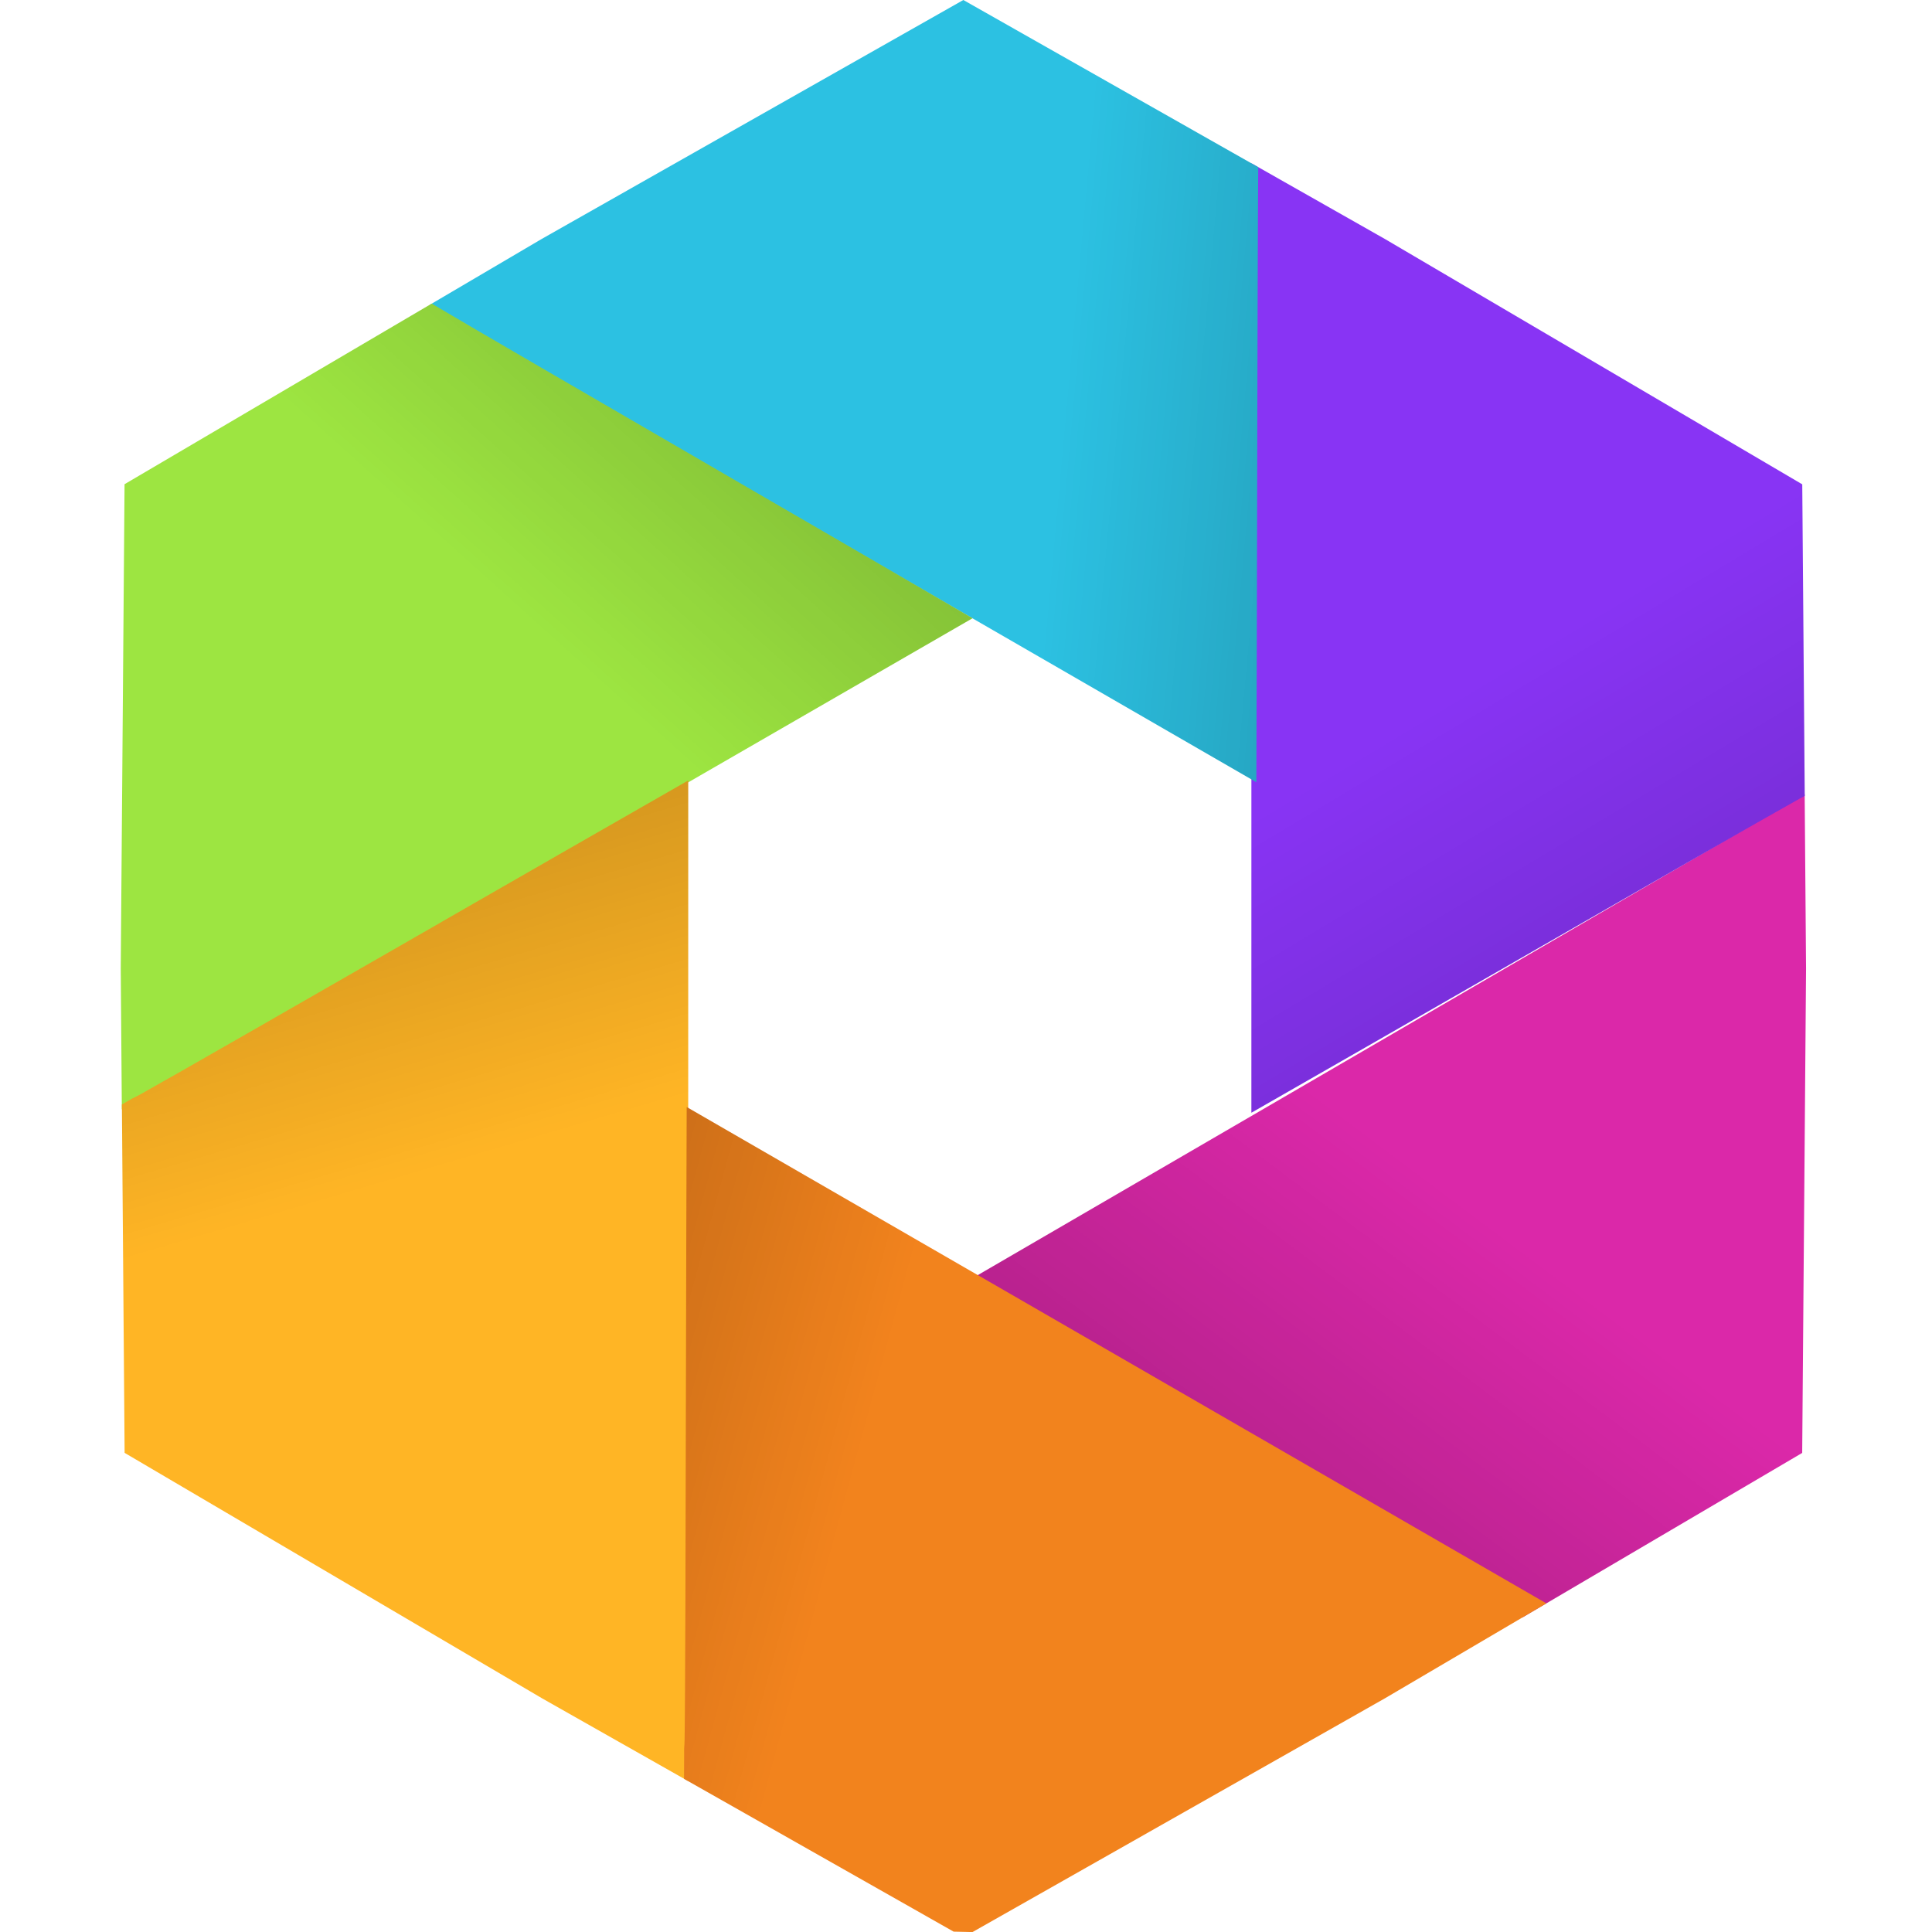 <svg xmlns="http://www.w3.org/2000/svg" width="32" height="32" viewBox="0 0 32 32" fill="none">
  <path fill-rule="evenodd" clip-rule="evenodd" d="M29.891 13.155L29.914 16.044L29.85 24.065L25.219 26.788C25.126 26.709 25.027 26.637 24.922 26.574C24.377 26.247 22.183 24.974 19.946 23.675C18.447 22.806 16.928 21.924 15.872 21.308L29.891 13.155Z" fill="#DB28A9"/>
  <path fill-rule="evenodd" clip-rule="evenodd" d="M29.891 13.155L29.914 16.044L29.85 24.065L25.219 26.788C25.126 26.709 25.027 26.637 24.922 26.574C24.377 26.247 22.183 24.974 19.946 23.675C18.447 22.806 16.928 21.924 15.872 21.308L29.891 13.155Z" fill="url(#paint0_linear_282_4170)" fill-opacity="0.2"/>
  <path fill-rule="evenodd" clip-rule="evenodd" d="M20.727 2.704L20.727 18.43C21.788 17.824 23.311 16.949 24.814 16.086C27.057 14.797 29.256 13.534 29.811 13.226C29.838 13.211 29.865 13.197 29.892 13.183L29.851 8.022L22.936 3.957L20.727 2.704Z" fill="#8834F4"/>
  <path fill-rule="evenodd" clip-rule="evenodd" d="M20.727 2.704L20.727 18.43C21.788 17.824 23.311 16.949 24.814 16.086C27.057 14.797 29.256 13.534 29.811 13.226C29.838 13.211 29.865 13.197 29.892 13.183L29.851 8.022L22.936 3.957L20.727 2.704Z" fill="url(#paint1_linear_282_4170)" fill-opacity="0.2"/>
  <path fill-rule="evenodd" clip-rule="evenodd" d="M7.116 5.05L20.809 12.956C20.814 11.733 20.818 9.977 20.822 8.244L20.822 8.243C20.827 5.947 20.832 3.691 20.84 2.769L15.956 0L8.977 3.955L7.116 5.05Z" fill="#2CC1E2"/>
  <path fill-rule="evenodd" clip-rule="evenodd" d="M7.116 5.05L20.809 12.956C20.814 11.733 20.818 9.977 20.822 8.244L20.822 8.243C20.827 5.947 20.832 3.691 20.84 2.769L15.956 0L8.977 3.955L7.116 5.05Z" fill="url(#paint2_linear_282_4170)" fill-opacity="0.2"/>
  <path fill-rule="evenodd" clip-rule="evenodd" d="M2.018 18.374L2 16.042L2.063 8.02L7.15 5.029C7.818 5.426 9.906 6.637 12.034 7.872L12.035 7.873C13.534 8.742 15.052 9.624 16.108 10.24L2.018 18.374Z" fill="#9DE541"/>
  <path fill-rule="evenodd" clip-rule="evenodd" d="M2.018 18.374L2 16.042L2.063 8.02L7.15 5.029C7.818 5.426 9.906 6.637 12.034 7.872L12.035 7.873C13.534 8.742 15.052 9.624 16.108 10.24L2.018 18.374Z" fill="url(#paint3_linear_282_4170)" fill-opacity="0.2"/>
  <path fill-rule="evenodd" clip-rule="evenodd" d="M11.399 29.501L8.979 28.13L2.064 24.064L2.019 18.293L2.181 18.2C2.226 18.179 2.27 18.156 2.314 18.132C2.87 17.823 5.069 16.56 7.312 15.272L7.312 15.271C8.815 14.408 10.337 13.534 11.399 12.927L11.399 29.501Z" fill="#FFB525"/>
  <path fill-rule="evenodd" clip-rule="evenodd" d="M11.399 29.501L8.979 28.13L2.064 24.064L2.019 18.293L2.181 18.2C2.226 18.179 2.27 18.156 2.314 18.132C2.87 17.823 5.069 16.56 7.312 15.272L7.312 15.271C8.815 14.408 10.337 13.534 11.399 12.927L11.399 29.501Z" fill="url(#paint4_linear_282_4170)" fill-opacity="0.2"/>
  <path fill-rule="evenodd" clip-rule="evenodd" d="M15.795 31.994L11.33 29.463L11.332 28.956C11.336 28.906 11.339 28.856 11.339 28.806C11.35 28.17 11.356 25.635 11.361 23.048L11.361 23.047C11.365 21.314 11.369 19.559 11.374 18.336L25.613 26.557L22.936 28.131L16.108 32.001C16.003 31.999 15.898 31.997 15.795 31.994Z" fill="#F2831D"/>
  <path fill-rule="evenodd" clip-rule="evenodd" d="M15.795 31.994L11.33 29.463L11.332 28.956C11.336 28.906 11.339 28.856 11.339 28.806C11.35 28.17 11.356 25.635 11.361 23.048L11.361 23.047C11.365 21.314 11.369 19.559 11.374 18.336L25.613 26.557L22.936 28.131L16.108 32.001C16.003 31.999 15.898 31.997 15.795 31.994Z" fill="url(#paint5_linear_282_4170)" fill-opacity="0.2"/>
  <defs>
    <linearGradient id="paint0_linear_282_4170" x1="18.5" y1="25" x2="23" y2="19" gradientUnits="userSpaceOnUse">
      <stop/>
      <stop offset="1" stop-opacity="0"/>
    </linearGradient>
    <linearGradient id="paint1_linear_282_4170" x1="29.501" y1="18.5" x2="25.001" y2="11" gradientUnits="userSpaceOnUse">
      <stop/>
      <stop offset="1" stop-opacity="0"/>
    </linearGradient>
    <linearGradient id="paint2_linear_282_4170" x1="23" y1="8.5" x2="17.5" y2="8" gradientUnits="userSpaceOnUse">
      <stop/>
      <stop offset="1" stop-opacity="0"/>
    </linearGradient>
    <linearGradient id="paint3_linear_282_4170" x1="13.499" y1="5.5" x2="9" y2="10.5" gradientUnits="userSpaceOnUse">
      <stop/>
      <stop offset="1" stop-opacity="0"/>
    </linearGradient>
    <linearGradient id="paint4_linear_282_4170" x1="6.709" y1="12.927" x2="8.5" y2="19" gradientUnits="userSpaceOnUse">
      <stop/>
      <stop offset="1" stop-opacity="0"/>
    </linearGradient>
    <linearGradient id="paint5_linear_282_4170" x1="8.5" y1="23.5" x2="14.001" y2="25" gradientUnits="userSpaceOnUse">
      <stop/>
      <stop offset="1" stop-opacity="0"/>
    </linearGradient>
  </defs>
</svg>
